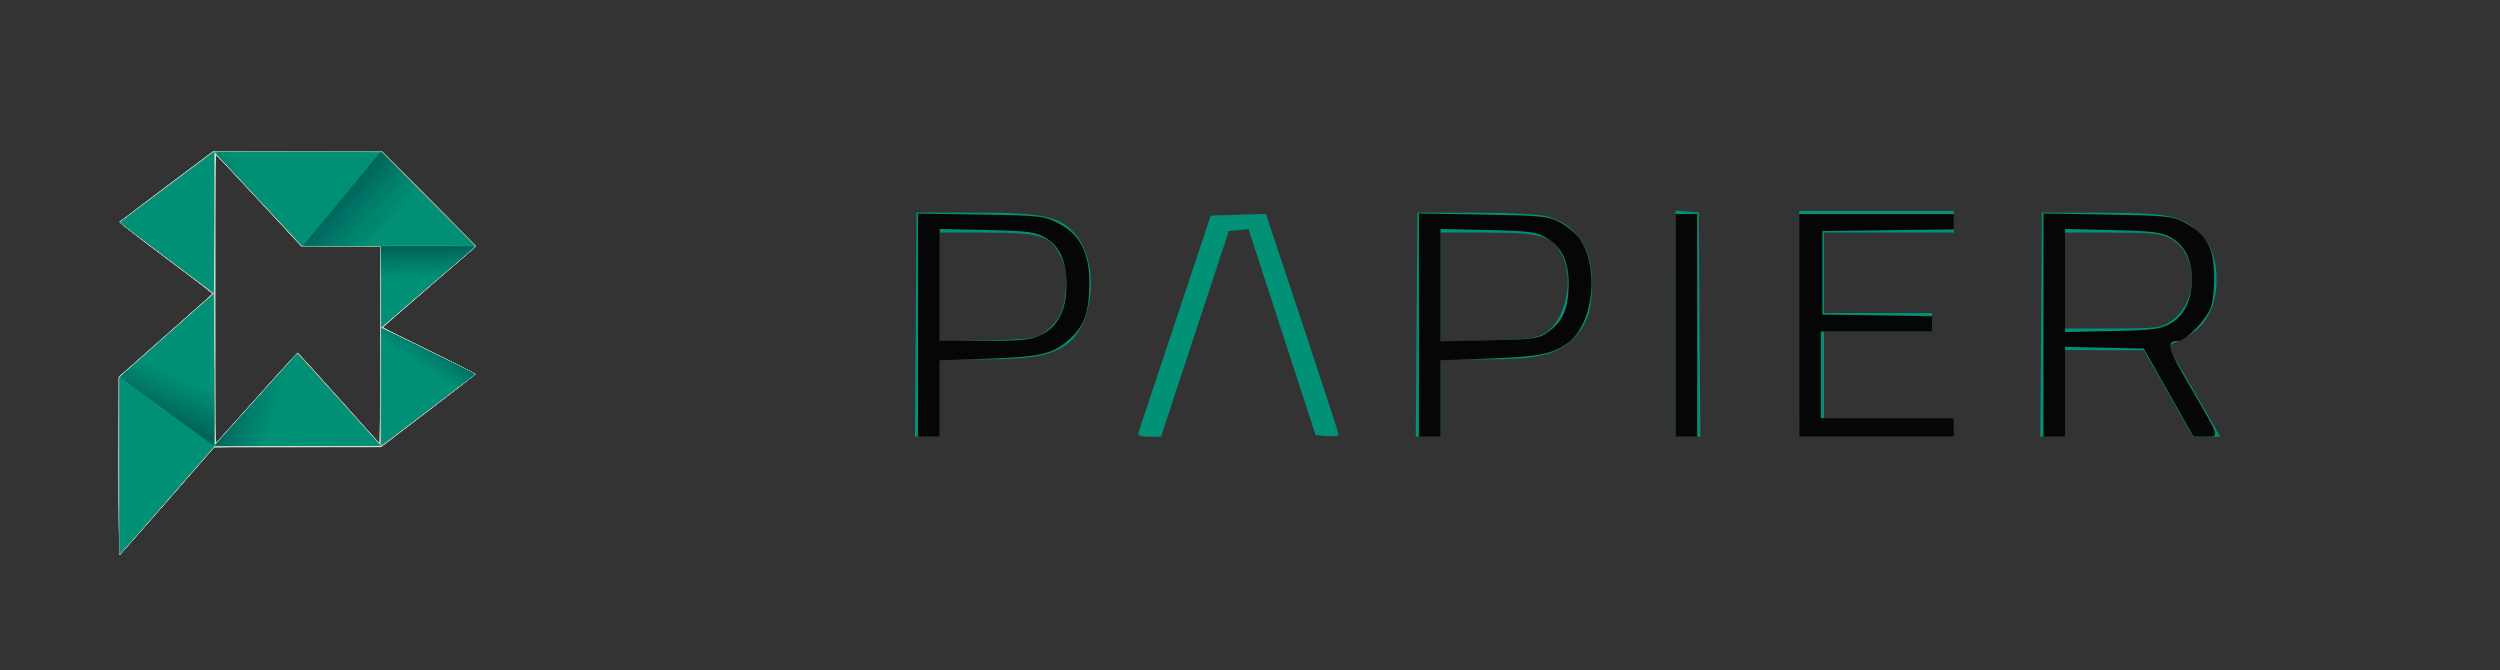 <?xml version="1.0" encoding="UTF-8" standalone="no"?>
<svg
   xmlns:dc="http://purl.org/dc/elements/1.1/"
   xmlns:cc="http://creativecommons.org/ns#"
   xmlns:rdf="http://www.w3.org/1999/02/22-rdf-syntax-ns#"
   xmlns:svg="http://www.w3.org/2000/svg"
   xmlns="http://www.w3.org/2000/svg"
   viewBox="0 0 746 200"
   height="200"
   width="746"
   id="svg2"
   version="1.1">
  <rect x="0" y="0" width="746" height="200" fill="#333333" stroke="none"/>
  <defs
     id="defs6" />
  <g
     transform="translate(-9.292,-1.327)"
     id="g4548">
    <path
       id="path4610"
       d="M 44.706,140.444 44.719,113.778 58.788,101.338 72.856,88.899 58.76,78.329 C 51.007,72.515 44.779,67.645 44.919,67.506 45.058,67.368 51.425,62.566 59.067,56.836 L 72.96,46.418 h 25.148 25.148 l 14.038,14.041 c 7.721,7.723 13.984,14.185 13.919,14.362 -0.066,0.176 -6.348,5.69 -13.96,12.252 -7.612,6.562 -13.796,11.975 -13.743,12.029 0.053,0.054 6.281,3.117 13.84,6.807 7.558,3.69 13.743,6.851 13.743,7.023 0,0.172 -6.328,5.149 -14.062,11.059 l -14.062,10.746 H 98.124 73.279 l -14.015,16.08 c -7.708,8.844 -14.14,16.128 -14.293,16.187 -0.156,0.06 -0.272,-11.586 -0.265,-26.56 z m 43.948,-23.56 c 5.083,-5.683 9.365,-10.291 9.515,-10.24 0.151,0.051 5.615,6.069 12.144,13.373 6.528,7.304 12.003,13.417 12.165,13.584 0.18,0.186 0.295,-11.18 0.295,-29.2 V 74.898 l -11.76,-0.008 -11.76,-0.008 -12.77,-13.752 c -7.024,-7.564 -12.82,-13.752 -12.88,-13.752 -0.06,0 -0.11,19.444 -0.11,43.21 V 133.797 l 2.96,-3.29 c 1.628,-1.809 7.119,-7.94 12.201,-13.623 z"
       style="fill:#f3f8f5;stroke-width:0.32" />
    <path
       id="path4608"
       d="m 44.693,140.204 c 0,-14.698 0.124,-26.581 0.278,-26.64 0.333,-0.128 27.456,-24.156 27.684,-24.525 0.087,-0.141 -6.09,-4.929 -13.728,-10.639 -7.638,-5.71 -13.887,-10.526 -13.887,-10.702 1.1e-4,-0.176 6.307,-5.036 14.016,-10.8 l 14.016,-10.48 h 24.932 24.932 l 14.225,14.227 c 7.824,7.825 14.159,14.28 14.079,14.345 -0.08,0.065 -6.402,5.501 -14.049,12.082 l -13.903,11.964 13.983,6.87 c 7.691,3.778 13.977,6.951 13.969,7.051 -0.007,0.1 -6.379,5.036 -14.16,10.969 l -14.147,10.788 -24.864,0.012 -24.864,0.012 -13.958,16 c -7.677,8.8 -14.092,16 -14.256,16 -0.182,0 -0.298,-10.364 -0.298,-26.533 z M 86.442,119.411 c 6.33,-7.063 11.601,-12.803 11.714,-12.757 0.113,0.046 5.282,5.772 11.487,12.724 6.205,6.952 11.698,13.069 12.206,13.594 l 0.924,0.954 V 104.412 74.898 l -11.76,-0.025 -11.76,-0.025 -11.84,-12.782 c -6.512,-7.03 -12.308,-13.239 -12.88,-13.798 l -1.04,-1.016 0.012,43.343 0.012,43.343 0.708,-0.843 c 0.39,-0.464 5.887,-6.621 12.217,-13.684 z"
       style="fill:#ddeae4;stroke-width:0.32" />
    <path
       id="path4606"
       d="M 44.693,140.369 V 114 l 14,-12.399 c 7.7,-6.82 14.041,-12.5 14.091,-12.623 0.05,-0.123 -6.178,-4.926 -13.84,-10.673 -7.662,-5.747 -13.931,-10.519 -13.931,-10.605 0,-0.086 6.334,-4.909 14.076,-10.719 L 73.165,46.418 h 24.885 24.885 l 14.194,14.197 14.194,14.197 -2.724,2.363 c -1.498,1.3 -7.768,6.683 -13.933,11.963 -6.165,5.28 -11.179,9.719 -11.143,9.865 0.036,0.146 6.29,3.304 13.897,7.018 7.607,3.714 13.823,6.835 13.811,6.935 -0.011,0.1 -6.413,5.042 -14.227,10.982 l -14.206,10.8 -24.893,0.023 -24.893,0.023 -13.889,15.977 c -7.639,8.788 -14.011,15.977 -14.16,15.977 -0.149,0 -0.271,-11.866 -0.271,-26.369 z M 80.079,126.578 c 3.14,-3.52 6.309,-7.048 7.041,-7.84 0.732,-0.792 3.452,-3.816 6.044,-6.72 2.592,-2.904 4.807,-5.305 4.921,-5.335 0.114,-0.03 4.782,5.082 10.373,11.36 5.591,6.278 11.093,12.423 12.225,13.655 l 2.059,2.24 0.015,-29.52 0.015,-29.52 H 111.121 99.47 L 87.041,61.553 C 80.206,54.214 74.366,47.914 74.064,47.553 c -0.52,-0.62 -0.55,1.696 -0.56,42.853 -0.009,36.839 0.057,43.437 0.427,43.04 0.241,-0.258 3.008,-3.349 6.148,-6.869 z"
       style="fill:#d1e3db;stroke-width:0.32" />
    <path
       id="path4604"
       d="m 45.025,140.308 -0.012,-26.589 13.84,-12.254 c 7.612,-6.74 13.881,-12.357 13.931,-12.483 0.05,-0.126 -6.178,-4.931 -13.84,-10.678 -7.662,-5.747 -13.931,-10.519 -13.931,-10.605 0,-0.086 6.334,-4.909 14.076,-10.719 L 73.165,46.418 h 24.885 24.885 l 14.187,14.19 14.187,14.19 -13.869,11.938 c -7.628,6.566 -13.968,12.024 -14.09,12.13 -0.122,0.106 6.101,3.275 13.828,7.043 7.727,3.768 13.978,6.964 13.892,7.104 -0.086,0.139 -6.401,5.018 -14.033,10.841 l -13.877,10.587 -16.595,-0.018 c -9.127,-0.01 -20.411,0.081 -25.075,0.203 l -8.48,0.221 -12.64,14.505 c -6.952,7.978 -13.246,15.189 -13.988,16.026 l -1.348,1.521 z m 40.806,-20.103 c 6.674,-7.465 12.245,-13.503 12.38,-13.419 0.136,0.084 5.653,6.191 12.26,13.572 6.607,7.381 12.078,13.419 12.157,13.419 0.079,0 0.144,-13.248 0.144,-29.44 V 74.898 h -11.649 -11.649 l -12.879,-13.84 c -7.083,-7.612 -13.001,-13.888 -13.15,-13.946 -0.319,-0.125 -0.372,66.004 -0.063,78.266 0.117,4.62 0.235,8.4 0.263,8.4 0.028,0 5.511,-6.107 12.185,-13.572 z"
       style="fill:#c8d8d3;stroke-width:0.32" />
    <path
       id="path4602"
       d="m 45.013,140.307 v -26.577 l 13.84,-12.258 c 7.612,-6.742 13.881,-12.361 13.931,-12.488 0.05,-0.127 -6.178,-4.933 -13.84,-10.68 -7.662,-5.747 -13.931,-10.519 -13.931,-10.605 0,-0.086 6.334,-4.909 14.076,-10.719 L 73.165,46.418 h 24.885 24.885 l 14.186,14.188 14.186,14.188 -13.688,11.812 c -7.528,6.496 -13.884,11.959 -14.124,12.14 -0.327,0.246 3.1,2.049 13.661,7.188 11.284,5.491 14.017,6.94 13.697,7.26 -0.22,0.22 -6.521,5.08 -14.001,10.799 l -13.6,10.399 -24.8,0.018 c -13.64,0.01 -24.954,0.123 -25.142,0.253 -0.188,0.129 -6.291,7.075 -13.563,15.435 -7.272,8.36 -13.562,15.557 -13.978,15.993 l -0.757,0.793 z m 40.8,-20.071 c 6.688,-7.478 12.269,-13.529 12.403,-13.447 0.134,0.083 5.649,6.189 12.256,13.57 6.607,7.381 12.078,13.419 12.157,13.419 0.079,0 0.144,-13.248 0.144,-29.44 V 74.898 H 111.122 99.471 l -12.873,-13.84 c -7.08,-7.612 -12.997,-13.888 -13.149,-13.947 -0.154,-0.06 -0.276,19.127 -0.276,43.459 0,23.961 0.108,43.497 0.24,43.414 0.132,-0.083 5.712,-6.27 12.4,-13.748 z"
       style="fill:#b6d3c7;stroke-width:0.32" />
    <path
       id="path4600"
       d="m 45.013,140.278 v -26.597 l 1.983,-1.712 c 5.514,-4.76 25.709,-22.743 25.788,-22.963 0.05,-0.139 -6.194,-4.967 -13.876,-10.729 C 51.135,72.447 45.064,67.68 45.217,67.528 45.369,67.377 51.745,62.566 59.387,56.836 L 73.28,46.418 H 98.108 122.936 l 14.184,14.187 14.184,14.187 -13.346,11.493 c -7.34,6.321 -13.698,11.783 -14.129,12.138 l -0.783,0.645 14.106,6.864 c 13.24,6.443 14.071,6.897 13.543,7.393 -0.309,0.291 -6.635,5.156 -14.057,10.811 l -13.494,10.283 H 98.38 c -19.331,0 -24.874,0.088 -25.265,0.4 -0.275,0.22 -6.513,7.312 -13.86,15.76 -7.348,8.448 -13.558,15.571 -13.8,15.829 -0.375,0.398 -0.441,-3.524 -0.441,-26.128 z m 32.039,-10.247 c 2.003,-2.237 7.557,-8.424 12.342,-13.748 l 8.701,-9.681 11.939,13.33 c 6.566,7.332 12.114,13.554 12.329,13.828 0.307,0.392 0.392,-5.791 0.4,-29.182 l 0.01,-29.68 H 111.15 99.528 L 87.87,62.394 C 81.459,55.517 75.531,49.145 74.697,48.234 l -1.516,-1.656 -0.004,43.76 c -0.002,24.068 0.049,43.76 0.115,43.76 0.065,0 1.757,-1.83 3.76,-4.067 z"
       style="fill:#aacabe;stroke-width:0.32" />
    <path
       id="path4598"
       d="m 45.023,140.338 -0.007,-26.56 13.998,-12.393 13.998,-12.393 0.16,22.583 0.16,22.583 1.288,-1.39 c 0.708,-0.764 5.595,-6.214 10.858,-12.11 5.264,-5.896 10.262,-11.465 11.106,-12.375 l 1.536,-1.655 12.246,13.689 12.246,13.689 0.083,-17.394 c 0.045,-9.567 0.208,-17.394 0.361,-17.394 0.219,0 27.755,13.325 28.134,13.614 0.054,0.041 -6.24,4.915 -13.986,10.83 l -14.084,10.755 -24.894,0.001 -24.894,0.001 -13.28,15.212 c -7.304,8.367 -13.672,15.674 -14.151,16.239 l -0.871,1.027 -0.007,-26.56 z M 122.773,86.898 v -12 H 111.15 99.526 L 86.43,60.808 73.333,46.719 l -0.082,20.97 c -0.045,11.533 -0.154,20.97 -0.242,20.97 -0.487,0 -27.981,-20.942 -27.77,-21.152 0.14,-0.138 6.506,-4.94 14.148,-10.67 L 73.28,46.418 H 98.108 122.936 l 14.179,14.182 14.179,14.182 -8.581,7.377 c -4.719,4.057 -11.027,9.483 -14.016,12.058 -2.99,2.575 -5.546,4.681 -5.68,4.681 -0.134,0 -0.244,-5.4 -0.244,-12 z"
       style="fill:#9ec4b4;stroke-width:0.32" />
    <path
       id="path4596"
       d="m 45.028,140.338 -0.008,-26.56 13.996,-12.391 13.996,-12.391 0.16,22.621 0.16,22.621 12.377,-13.813 12.377,-13.813 12.218,13.664 c 6.72,7.515 12.346,13.711 12.503,13.77 0.164,0.061 0.285,-7.304 0.285,-17.394 0,-13.874 0.083,-17.467 0.4,-17.338 0.471,0.191 27.555,13.41 27.695,13.517 0.052,0.04 -6.247,4.914 -13.998,10.831 l -14.093,10.758 H 98.209 73.321 l -13.434,15.395 c -7.389,8.467 -13.753,15.775 -14.142,16.24 l -0.708,0.845 -0.008,-26.56 z M 123.092,91.481 c -6.4e-4,-4.105 -0.095,-9.515 -0.21,-12.023 l -0.209,-4.56 H 111.103 99.533 L 86.433,60.804 73.333,46.711 73.251,67.684 c -0.045,11.535 -0.154,20.974 -0.242,20.974 -0.487,0 -27.981,-20.942 -27.77,-21.152 0.14,-0.138 6.506,-4.94 14.148,-10.67 L 73.28,46.418 H 98.108 122.936 l 14.171,14.174 14.171,14.174 -13.356,11.506 c -7.346,6.328 -13.687,11.768 -14.093,12.089 l -0.737,0.583 -0.001,-7.463 z"
       style="fill:#8ab6a5;stroke-width:0.32" />
    <path
       id="path4594"
       d="m 45.025,140.338 -0.008,-26.56 5.358,-4.7 c 2.947,-2.585 9.246,-8.148 13.998,-12.362 l 8.64,-7.663 0.16,22.593 0.16,22.593 8.311,-9.271 c 13.74,-15.326 16.279,-18.088 16.545,-17.997 0.14,0.048 5.728,6.206 12.417,13.686 l 12.162,13.6 -24.748,0.082 -24.748,0.082 -13.73,15.734 c -7.551,8.654 -13.905,15.961 -14.12,16.238 -0.307,0.397 -0.392,-5.114 -0.398,-26.056 z m 78.068,-23.707 c 0,-10.213 0.12,-17.422 0.288,-17.36 1.608,0.596 27.543,13.569 27.478,13.745 -0.048,0.13 -1.382,1.223 -2.966,2.43 -1.584,1.207 -7.727,5.897 -13.652,10.423 -5.925,4.526 -10.857,8.229 -10.96,8.229 -0.103,0 -0.188,-7.86 -0.188,-17.467 z m 0,-29.678 V 74.898 l -11.76,-0.005 -11.76,-0.005 -10.88,-11.683 C 82.709,56.778 76.775,50.409 75.506,49.049 l -2.307,-2.471 -0.013,21.04 c -0.007,11.572 -0.085,21.04 -0.174,21.04 -0.468,0 -27.987,-20.936 -27.772,-21.129 0.14,-0.126 6.53,-4.927 14.201,-10.67 L 73.387,46.418 h 24.774 24.774 l 14.17,14.173 14.17,14.173 -5.211,4.465 c -8.83,7.566 -21.493,18.456 -22.251,19.136 l -0.72,0.645 z"
       style="fill:#78b199;stroke-width:0.32" />
    <path
       id="path4592"
       d="m 45.029,140.282 0.016,-26.505 13.984,-12.357 13.984,-12.357 0.16,22.582 0.16,22.582 8.486,-9.426 c 4.667,-5.184 10.2,-11.338 12.293,-13.674 2.094,-2.337 3.921,-4.209 4.061,-4.16 0.14,0.049 5.726,6.209 12.415,13.689 l 12.161,13.6 -24.751,0.082 -24.751,0.082 -1.741,1.998 c -0.957,1.099 -7.31,8.381 -14.117,16.183 l -12.377,14.185 z m 78.064,-23.633 V 99.201 l 0.88,0.437 c 0.484,0.241 6.751,3.296 13.926,6.79 7.175,3.494 13.007,6.452 12.96,6.575 -0.105,0.271 -27.341,21.095 -27.59,21.095 -0.097,0 -0.176,-7.852 -0.176,-17.448 z m 0,-29.696 V 74.898 l -11.76,-0.007 -11.76,-0.007 -12.96,-13.943 c -7.128,-7.669 -13.008,-14.074 -13.067,-14.233 -0.063,-0.171 10.01,-0.29 24.641,-0.29 h 24.748 l 14.171,14.173 14.171,14.173 -2.812,2.386 c -3.587,3.043 -23.697,20.344 -24.652,21.208 l -0.72,0.651 z M 59.093,78.258 c -7.656,-5.742 -13.86,-10.539 -13.787,-10.66 0.073,-0.121 6.337,-4.873 13.92,-10.56 l 13.787,-10.34 0.084,10.603 c 0.046,5.832 0.046,15.282 0,21 l -0.084,10.397 z"
       style="fill:#6aab91;stroke-width:0.32" />
    <path
       id="path4590"
       d="m 45.031,140.281 0.018,-26.504 13.982,-12.357 13.982,-12.357 0.16,22.559 0.16,22.559 3.2,-3.489 c 1.76,-1.919 7.292,-8.062 12.293,-13.651 5.001,-5.589 9.208,-10.122 9.347,-10.073 0.14,0.049 5.727,6.209 12.415,13.689 l 12.161,13.6 -24.752,0.082 -24.752,0.082 -3.977,4.558 c -2.187,2.507 -8.54,9.789 -14.117,16.182 l -10.14,11.624 z m 78.062,-23.608 V 99.25 l 3.92,1.866 c 6.315,3.007 23.721,11.556 23.908,11.742 0.094,0.094 -0.259,0.483 -0.784,0.865 -0.525,0.382 -6.754,5.122 -13.841,10.534 -7.088,5.412 -12.958,9.84 -13.045,9.84 -0.087,0 -0.158,-7.841 -0.158,-17.424 z m -0.076,-29.828 -0.084,-12.108 -11.68,0.105 -11.68,0.105 -12.96,-13.979 c -7.128,-7.689 -12.996,-14.072 -13.04,-14.185 -0.044,-0.113 11.116,-0.167 24.8,-0.12 l 24.88,0.086 14.01,13.994 14.01,13.994 -1.512,1.28 c -1.243,1.053 -17.87,15.354 -24.825,21.353 l -1.836,1.584 z M 59.093,78.258 c -7.656,-5.742 -13.86,-10.539 -13.787,-10.66 0.073,-0.121 6.337,-4.873 13.92,-10.56 l 13.787,-10.34 0.084,10.603 c 0.046,5.832 0.046,15.282 0,21 l -0.084,10.397 z"
       style="fill:#659b8a;stroke-width:0.32" />
    <path
       id="path4588"
       d="m 45.03,140.281 0.017,-26.504 12.313,-10.88 C 64.132,96.914 70.46,91.322 71.423,90.471 l 1.75,-1.547 -0.01,22.827 -0.01,22.826 -3.931,4.48 c -2.162,2.464 -8.493,9.711 -14.07,16.104 l -10.139,11.624 0.017,-26.504 z m 28.687,-6.285 c 0.609,-1.003 24.232,-27.106 24.458,-27.027 0.187,0.066 14.419,15.879 24.199,26.888 0.473,0.533 -0.703,0.56 -24.208,0.56 -20.346,0 -24.66,-0.074 -24.45,-0.421 z M 123.093,116.674 V 99.25 l 7.6,3.683 c 17.449,8.455 20.24,9.842 20.24,10.061 0,0.127 -0.324,0.444 -0.72,0.704 -0.396,0.261 -6.589,4.957 -13.762,10.437 -7.173,5.479 -13.113,9.963 -13.2,9.963 -0.087,0 -0.158,-7.841 -0.158,-17.424 z m -0.076,-29.82 -0.084,-12.116 H 111.194 99.454 l -2.218,-2.4 c -1.22,-1.32 -7.043,-7.584 -12.941,-13.92 l -10.724,-11.52 24.681,-0.16 24.681,-0.16 14.006,13.92 c 7.703,7.656 13.967,14.077 13.92,14.269 -0.047,0.192 -5.414,4.935 -11.926,10.54 -6.512,5.605 -12.738,10.972 -13.836,11.927 l -1.996,1.735 z M 59.093,78.258 c -7.656,-5.742 -13.86,-10.539 -13.787,-10.66 0.073,-0.121 6.337,-4.873 13.92,-10.56 l 13.787,-10.34 0.084,10.603 c 0.046,5.832 0.046,15.282 0,21 l -0.084,10.397 z"
       style="fill:#58a489;stroke-width:0.32" />
    <path
       id="path4586"
       d="m 45.025,140.098 0.012,-26.32 2.788,-2.399 c 1.533,-1.32 7.864,-6.902 14.068,-12.406 l 11.28,-10.007 v 22.743 22.743 l -13.947,15.983 c -7.671,8.791 -14.007,15.983 -14.08,15.983 -0.073,0 -0.127,-11.844 -0.12,-26.32 z m 28.677,-6.079 c 0.136,-0.22 4.572,-5.213 9.859,-11.095 5.287,-5.883 10.654,-11.859 11.927,-13.281 1.273,-1.421 2.435,-2.585 2.583,-2.585 0.147,0 4.712,4.968 10.144,11.04 5.432,6.072 10.948,12.228 12.257,13.68 l 2.38,2.64 H 98.153 c -19.653,0 -24.648,-0.082 -24.451,-0.399 z m 49.391,-17.345 V 99.25 l 7.6,3.683 c 17.276,8.371 20.24,9.841 20.24,10.037 0,0.113 -0.971,0.917 -2.159,1.787 -1.187,0.87 -7.394,5.578 -13.793,10.462 -6.399,4.884 -11.691,8.88 -11.761,8.88 -0.07,0 -0.127,-7.841 -0.127,-17.424 z m 0,-29.969 V 74.475 l -11.6,0.211 c -6.38,0.116 -11.749,0.103 -11.931,-0.029 C 99.294,74.463 86.914,61.241 75.63,49.095 l -2.183,-2.35 24.824,-0.084 24.824,-0.084 13.964,14.179 c 7.68,7.799 13.835,14.293 13.679,14.431 -0.157,0.139 -3.381,2.892 -7.165,6.119 -3.784,3.227 -9.94,8.513 -13.68,11.747 l -6.8,5.88 z M 59.038,78.218 45.063,67.74 59.038,57.259 73.013,46.778 l 0.084,10.563 c 0.046,5.81 0.046,15.241 0,20.959 l -0.084,10.396 z"
       style="fill:#589683;stroke-width:0.32" />
    <path
       id="path4584"
       d="m 45.013,140.177 v -26.241 l 1.2,-1.069 c 0.66,-0.588 6.996,-6.205 14.08,-12.482 l 12.88,-11.413 v 22.739 22.739 l -13.947,15.983 c -7.671,8.791 -14.007,15.983 -14.08,15.983 -0.073,0 -0.133,-11.808 -0.133,-26.241 z m 28.664,-6.117 c 0.122,-0.197 4.126,-4.702 8.899,-10.01 4.773,-5.309 10.185,-11.341 12.027,-13.406 1.842,-2.064 3.44,-3.716 3.551,-3.67 0.111,0.046 4.643,5.052 10.07,11.124 5.427,6.072 10.939,12.228 12.248,13.68 l 2.38,2.64 H 98.153 c -18.136,0 -24.639,-0.095 -24.477,-0.358 z M 123.093,116.693 V 99.25 l 7.6,3.704 c 4.18,2.037 10.444,5.08 13.92,6.762 3.476,1.682 6.316,3.14 6.31,3.24 -0.005,0.1 -0.617,0.632 -1.36,1.181 -0.743,0.55 -6.822,5.168 -13.51,10.263 -6.688,5.095 -12.34,9.37 -12.56,9.5 -0.318,0.188 -0.4,-3.34 -0.4,-17.207 z m 0,-29.958 V 74.529 l -11.775,0.08 -11.775,0.08 -1.585,-1.687 C 97.086,72.073 91.254,65.82 84.998,59.106 l -11.375,-12.208 24.765,-0.082 24.765,-0.082 13.81,13.969 c 7.595,7.683 13.81,14.066 13.81,14.186 0,0.119 -3.672,3.365 -8.16,7.213 -4.488,3.848 -10.716,9.211 -13.84,11.917 l -5.68,4.921 z M 59.038,78.218 45.063,67.74 59.038,57.259 73.013,46.778 l 0.084,10.563 c 0.046,5.81 0.046,15.241 0,20.959 l -0.084,10.396 z"
       style="fill:#449a80;stroke-width:0.32" />
    <path
       id="path4582"
       d="m 45.013,140.242 v -26.324 l 1.182,-1.03 c 0.65,-0.567 6.907,-6.106 13.903,-12.31 6.996,-6.204 12.8,-11.28 12.898,-11.28 0.097,0 0.177,10.157 0.177,22.572 v 22.572 l -13.16,15.108 c -7.238,8.309 -13.574,15.537 -14.08,16.062 l -0.92,0.954 z m 28.664,-6.183 c 0.122,-0.197 4.774,-5.42 10.339,-11.606 5.565,-6.186 10.973,-12.22 12.019,-13.407 1.046,-1.188 1.994,-2.121 2.105,-2.074 0.112,0.047 5.216,5.702 11.343,12.566 6.127,6.864 11.653,13.02 12.279,13.68 l 1.14,1.2 H 98.179 c -18.173,0 -24.665,-0.095 -24.502,-0.359 z M 123.093,116.693 V 99.25 l 7.6,3.704 c 4.18,2.037 10.444,5.08 13.92,6.762 3.476,1.682 6.316,3.14 6.31,3.24 -0.005,0.1 -0.617,0.63 -1.36,1.176 -0.743,0.547 -6.822,5.164 -13.51,10.26 -6.688,5.096 -12.34,9.373 -12.56,9.505 -0.318,0.19 -0.4,-3.336 -0.4,-17.204 z m 0,-29.784 V 74.898 h 13.984 c 7.691,0 13.847,0.122 13.68,0.271 -0.167,0.149 -3.256,2.786 -6.864,5.859 -3.608,3.073 -9.764,8.356 -13.68,11.74 l -7.12,6.153 z M 59.065,78.157 45.118,67.697 59.065,57.238 73.013,46.779 l 0.084,10.563 c 0.046,5.809 0.046,15.223 0,20.919 l -0.084,10.357 z m 36.651,-7.579 c -2.154,-2.288 -8.009,-8.552 -13.011,-13.92 l -9.094,-9.76 24.77,-0.082 24.77,-0.082 13.687,13.842 13.687,13.842 -3.077,0.077 c -1.692,0.042 -13.143,0.114 -25.447,0.16 l -22.37,0.083 z"
       style="fill:#4e897a;stroke-width:0.32" />
    <path
       id="path4580"
       d="m 45.013,140.269 v -26.297 l 13.903,-12.337 c 7.647,-6.785 13.983,-12.337 14.08,-12.337 0.097,0 0.177,10.157 0.177,22.572 v 22.572 l -13.16,15.108 c -7.238,8.309 -13.574,15.537 -14.08,16.062 l -0.92,0.954 z m 29.013,-6.61 c 1.332,-1.722 23.828,-26.601 24.053,-26.601 0.135,0 5.262,5.616 11.394,12.48 6.132,6.864 11.662,13.02 12.289,13.68 l 1.14,1.2 H 98.171 73.44 Z M 123.093,116.73 V 99.284 l 13.92,6.76 c 7.656,3.718 13.911,6.835 13.9,6.927 -0.018,0.15 -25.606,19.705 -27.172,20.766 l -0.648,0.439 z m 0,-29.823 V 74.898 h 13.932 13.932 l -6.044,5.2 c -3.324,2.86 -9.594,8.264 -13.932,12.009 l -7.888,6.809 z M 59.065,78.157 45.118,67.697 59.065,57.238 73.013,46.779 l 0.084,10.563 c 0.046,5.809 0.046,15.223 0,20.919 L 73.013,88.618 Z M 92.953,67.618 c -3.578,-3.828 -9.432,-10.092 -13.01,-13.92 l -6.505,-6.96 24.907,0.037 24.907,0.037 13.737,13.883 13.737,13.883 h -25.634 -25.634 z"
       style="fill:#457d72;stroke-width:0.32" />
    <path
       id="path4578"
       d="m 45.013,140.269 v -26.297 l 13.903,-12.337 c 7.647,-6.785 13.983,-12.337 14.08,-12.337 0.097,0 0.177,10.157 0.177,22.572 v 22.572 l -13.16,15.108 c -7.238,8.309 -13.574,15.537 -14.08,16.062 l -0.92,0.954 z m 28.873,-6.411 c 6.758,-7.688 24.008,-26.8 24.189,-26.8 0.137,0 5.266,5.616 11.398,12.48 6.132,6.864 11.662,13.02 12.289,13.68 l 1.14,1.2 H 98.148 c -23.55,0 -24.731,-0.027 -24.262,-0.56 z M 123.093,116.694 V 99.253 l 11.44,5.617 c 6.292,3.089 12.553,6.125 13.913,6.745 1.36,0.621 2.398,1.249 2.307,1.396 -0.159,0.258 -26.444,20.396 -27.26,20.885 -0.318,0.191 -0.4,-3.334 -0.4,-17.202 z m 0,-29.772 V 74.898 h 13.76 c 7.568,0 13.76,0.057 13.76,0.128 0,0.07 -4.14,3.7 -9.2,8.067 -5.06,4.367 -11.252,9.72 -13.76,11.897 l -4.56,3.958 z M 59.065,78.157 45.118,67.697 59.065,57.238 73.013,46.779 l 0.084,10.563 c 0.046,5.809 0.046,15.223 0,20.919 L 73.013,88.618 Z M 92.953,67.618 c -3.578,-3.828 -9.432,-10.092 -13.01,-13.92 l -6.505,-6.96 h 24.749 24.749 l 13.917,13.92 13.917,13.92 H 125.114 99.458 Z"
       style="fill:#25947a;stroke-width:0.32" />
    <path
       id="path4576"
       d="m 45.013,140.414 v -26.146 l 0.88,-0.936 c 0.959,-1.02 26.254,-23.437 26.89,-23.83 0.305,-0.189 0.39,4.658 0.39,22.31 v 22.551 L 59.696,149.83 c -7.413,8.507 -13.749,15.751 -14.08,16.099 -0.59,0.618 -0.603,0.101 -0.603,-25.515 z m 25.28,-8.037 c 0,-0.066 -0.252,-0.318 -0.56,-0.56 -0.508,-0.398 -0.519,-0.387 -0.121,0.121 0.418,0.533 0.681,0.703 0.681,0.439 z m -3.52,-2.56 c 0,-0.066 -0.252,-0.318 -0.56,-0.56 -0.508,-0.398 -0.519,-0.387 -0.121,0.121 0.418,0.533 0.681,0.703 0.681,0.439 z m -3.52,-2.56 c 0,-0.066 -0.252,-0.318 -0.56,-0.56 -0.508,-0.398 -0.519,-0.387 -0.121,0.121 0.418,0.533 0.681,0.703 0.681,0.439 z m -3.52,-2.56 c 0,-0.066 -0.252,-0.318 -0.56,-0.56 -0.508,-0.398 -0.519,-0.387 -0.121,0.121 0.418,0.533 0.681,0.703 0.681,0.439 z m -1.28,-0.96 c 0,-0.066 -0.252,-0.318 -0.56,-0.56 -0.508,-0.398 -0.519,-0.387 -0.121,0.121 0.418,0.533 0.681,0.703 0.681,0.439 z m -2.24,-1.6 c 0,-0.066 -0.252,-0.318 -0.56,-0.56 -0.508,-0.398 -0.519,-0.387 -0.121,0.121 0.418,0.533 0.681,0.703 0.681,0.439 z m -1.28,-0.96 c 0,-0.066 -0.252,-0.318 -0.56,-0.56 -0.508,-0.398 -0.519,-0.387 -0.121,0.121 0.418,0.533 0.681,0.703 0.681,0.439 z m -3.52,-2.56 c 0,-0.066 -0.252,-0.318 -0.56,-0.56 -0.508,-0.398 -0.519,-0.387 -0.121,0.121 0.418,0.533 0.681,0.703 0.681,0.439 z m -3.52,-2.56 c 0,-0.066 -0.252,-0.318 -0.56,-0.56 -0.508,-0.398 -0.519,-0.387 -0.121,0.121 0.418,0.533 0.681,0.703 0.681,0.439 z m 26.131,17.641 c 0.353,-0.396 3.147,-3.528 6.209,-6.96 3.062,-3.432 5.648,-6.312 5.749,-6.4 0.1,-0.088 2.751,-3.04 5.891,-6.56 3.14,-3.52 5.816,-6.52 5.948,-6.667 0.208,-0.232 24.633,26.673 24.633,27.134 0,0.096 -11.041,0.174 -24.536,0.174 H 73.381 Z m 49.069,-16.882 c 0,-14.668 0.069,-17.309 0.447,-17.222 0.246,0.057 6.516,3.055 13.934,6.663 l 13.487,6.56 -1.054,0.886 c -1.043,0.876 -24.236,18.59 -25.934,19.807 l -0.88,0.631 z m 0,-30.078 v -11.84 h 13.76 c 7.568,0 13.76,0.06 13.76,0.132 0,0.073 -1.404,1.332 -3.12,2.799 -1.716,1.466 -7.837,6.735 -13.602,11.708 -5.765,4.973 -10.553,9.041 -10.64,9.041 -0.087,0 -0.158,-5.328 -0.158,-11.84 z M 59.135,78.22 c -11.49,-8.629 -13.803,-10.493 -13.44,-10.832 0.241,-0.225 6.522,-4.965 13.958,-10.532 l 13.52,-10.123 V 67.695 c 0,11.53 -0.036,20.96 -0.08,20.955 -0.044,-0.004 -6.325,-4.698 -13.958,-10.43 z M 87.052,61.238 c -6.841,-7.337 -12.627,-13.601 -12.857,-13.92 -0.403,-0.559 0.475,-0.58 23.959,-0.58 23.168,0 24.356,0.028 23.944,0.56 -0.411,0.531 -0.4,0.531 0.214,0.011 0.631,-0.535 0.991,-0.205 14.553,13.36 l 13.906,13.909 H 125.13 99.49 Z m 13.801,12.06 c 0.319,-0.352 0.507,-0.64 0.419,-0.64 -0.088,0 -0.421,0.288 -0.739,0.64 -0.319,0.352 -0.507,0.64 -0.419,0.64 0.088,0 0.421,-0.288 0.739,-0.64 z m 1.801,-2.16 c 0.398,-0.508 0.387,-0.519 -0.121,-0.121 -0.308,0.242 -0.56,0.494 -0.56,0.56 0,0.263 0.263,0.094 0.681,-0.439 z m 1.6,-1.92 c 0.398,-0.508 0.387,-0.519 -0.121,-0.121 -0.308,0.242 -0.56,0.494 -0.56,0.56 0,0.263 0.263,0.094 0.681,-0.439 z m 2.679,-3.28 c 0.319,-0.352 0.507,-0.64 0.419,-0.64 -0.088,0 -0.421,0.288 -0.739,0.64 -0.319,0.352 -0.507,0.64 -0.419,0.64 0.088,0 0.421,-0.288 0.739,-0.64 z m 1.6,-1.92 c 0.319,-0.352 0.507,-0.64 0.419,-0.64 -0.088,0 -0.421,0.288 -0.739,0.64 -0.319,0.352 -0.507,0.64 -0.419,0.64 0.088,0 0.421,-0.288 0.739,-0.64 z m 1.6,-1.92 c 0.319,-0.352 0.507,-0.64 0.419,-0.64 -0.088,0 -0.421,0.288 -0.739,0.64 -0.319,0.352 -0.507,0.64 -0.419,0.64 0.088,0 0.421,-0.288 0.739,-0.64 z m 1.6,-1.92 c 0.319,-0.352 0.507,-0.64 0.419,-0.64 -0.088,0 -0.421,0.288 -0.739,0.64 -0.319,0.352 -0.507,0.64 -0.419,0.64 0.088,0 0.421,-0.288 0.739,-0.64 z m 1.6,-1.92 c 0.319,-0.352 0.507,-0.64 0.419,-0.64 -0.088,0 -0.421,0.288 -0.739,0.64 -0.319,0.352 -0.507,0.64 -0.419,0.64 0.088,0 0.421,-0.288 0.739,-0.64 z m 1.6,-1.92 c 0.319,-0.352 0.507,-0.64 0.419,-0.64 -0.088,0 -0.421,0.288 -0.739,0.64 -0.319,0.352 -0.507,0.64 -0.419,0.64 0.088,0 0.421,-0.288 0.739,-0.64 z m 1.6,-1.92 c 0.319,-0.352 0.507,-0.64 0.419,-0.64 -0.088,0 -0.421,0.288 -0.739,0.64 -0.319,0.352 -0.507,0.64 -0.419,0.64 0.088,0 0.421,-0.288 0.739,-0.64 z m 1.481,-1.84 c 0.398,-0.508 0.387,-0.519 -0.121,-0.121 -0.308,0.242 -0.56,0.494 -0.56,0.56 0,0.263 0.263,0.094 0.681,-0.439 z"
       style="fill:#009075;stroke-width:0.32" />
    <path
       id="path4574"
       d="m 59.733,124.615 c -7.304,-5.357 -13.568,-9.949 -13.92,-10.204 -0.618,-0.448 -0.586,-0.513 0.96,-1.931 0.88,-0.807 2.25,-2.018 3.044,-2.691 l 1.444,-1.223 10.956,5.146 10.956,5.146 v 7.78 c 0,4.279 -0.036,7.766 -0.08,7.748 -0.044,-0.017 -6.056,-4.414 -13.36,-9.772 z m 14.291,9.083 c 0.353,-0.396 3.147,-3.528 6.209,-6.96 3.062,-3.432 5.646,-6.312 5.744,-6.4 0.098,-0.088 2.027,-2.218 4.287,-4.733 2.26,-2.515 4.176,-4.507 4.257,-4.426 0.081,0.081 -1.334,5.343 -3.144,11.693 l -3.292,11.546 h -7.352 -7.352 z m 60.296,-24.116 -11.227,-7.486 v -1.302 c 0,-0.951 0.121,-1.274 0.447,-1.199 1.012,0.234 27.319,13.241 27.194,13.445 -0.075,0.122 -1.272,1.078 -2.662,2.125 l -2.525,1.903 z M 123.093,79.589 v -4.691 h 13.76 c 7.568,0 13.76,0.063 13.76,0.14 0,0.077 -2.291,2.091 -5.091,4.475 l -5.091,4.334 -8.669,0.216 -8.669,0.216 z M 105.903,67.138 c 3.398,-4.092 8.605,-10.369 11.572,-13.949 l 5.394,-6.509 5.532,5.525 5.532,5.525 -0.699,0.869 c -0.385,0.478 -3.723,4.269 -7.419,8.423 l -6.72,7.554 -9.684,6.4e-4 -9.684,6.4e-4 6.178,-7.44 z M 77.798,51.313 C 73.193,46.393 73.316,46.738 76.167,46.738 h 2.39 l 1.304,3.898 c 0.717,2.144 1.263,3.939 1.213,3.989 -0.05,0.05 -1.524,-1.44 -3.276,-3.312 z"
       style="fill:#008d74;stroke-width:0.32" />
    <path
       id="path4572"
       d="m 59.733,124.567 c -7.304,-5.331 -13.568,-9.898 -13.92,-10.149 -0.613,-0.437 -0.547,-0.543 1.6,-2.537 1.232,-1.145 2.469,-2.16 2.748,-2.257 0.425,-0.147 22.012,9.687 22.778,10.377 0.135,0.122 0.207,3.38 0.16,7.241 l -0.086,7.019 z m 14.291,9.131 c 0.353,-0.396 3.147,-3.528 6.209,-6.96 3.062,-3.432 5.645,-6.312 5.74,-6.4 0.096,-0.088 1.524,-1.672 3.173,-3.52 1.65,-1.848 3.178,-3.554 3.396,-3.792 0.218,-0.238 -0.741,3.578 -2.131,8.48 -1.39,4.902 -2.772,9.812 -3.07,10.912 l -0.543,2 h -6.709 -6.709 z m 60.514,-24.81 c -10.523,-6.984 -11.435,-7.662 -11.44,-8.493 -0.003,-0.611 0.14,-0.87 0.442,-0.8 0.246,0.057 6.497,3.055 13.891,6.663 10.284,5.018 13.366,6.654 13.114,6.96 -0.332,0.402 -4.277,3.289 -4.469,3.27 -0.057,-0.006 -5.248,-3.426 -11.538,-7.6 z M 123.093,79.268 v -4.37 h 13.833 13.833 l -0.793,0.774 c -0.436,0.426 -2.593,2.296 -4.793,4.156 l -4,3.382 -4,0.005 c -2.2,0.003 -6.268,0.099 -9.04,0.214 l -5.04,0.209 V 79.268 Z M 105.903,67.138 c 3.398,-4.092 8.605,-10.369 11.572,-13.949 l 5.394,-6.509 5.052,5.044 c 4.329,4.322 4.997,5.12 4.672,5.574 -0.209,0.291 -3.746,4.298 -7.861,8.904 l -7.481,8.375 h -8.763 -8.763 z M 76.9,50.369 C 75.694,49.102 74.498,47.767 74.242,47.402 73.789,46.755 73.82,46.738 75.475,46.738 l 1.698,3.2e-4 1.012,2.96 c 0.557,1.628 0.989,2.963 0.96,2.966 -0.029,0.004 -1.039,-1.029 -2.245,-2.296 z"
       style="fill:#008972;stroke-width:0.32" />
    <path
       id="path4570"
       d="m 59.733,124.615 c -7.304,-5.357 -13.568,-9.948 -13.92,-10.202 -0.616,-0.444 -0.567,-0.528 1.28,-2.23 1.206,-1.111 2.128,-1.72 2.48,-1.637 0.308,0.073 5.739,2.558 12.069,5.522 l 11.509,5.39 0.011,6.48 c 0.006,3.564 -0.025,6.466 -0.069,6.449 -0.044,-0.017 -6.056,-4.414 -13.36,-9.772 z m 14.291,9.083 c 0.353,-0.396 3.147,-3.528 6.209,-6.96 3.062,-3.432 6.236,-6.96 7.055,-7.84 0.819,-0.88 1.866,-2.032 2.328,-2.56 0.462,-0.528 0.773,-0.744 0.691,-0.48 -0.082,0.264 -1.027,3.576 -2.101,7.36 -1.073,3.784 -2.237,7.852 -2.586,9.04 l -0.634,2.16 h -5.802 -5.802 z m 60.909,-25.702 c -10.658,-7.135 -12.822,-8.727 -11.43,-8.409 1.107,0.253 27.354,13.251 27.215,13.478 -0.245,0.399 -3.574,2.795 -3.851,2.772 -0.14,-0.012 -5.51,-3.54 -11.934,-7.84 z m -11.84,-29.237 v -3.862 h 13.76 c 7.568,0 13.76,0.062 13.76,0.137 0,0.075 -1.84,1.709 -4.089,3.63 l -4.089,3.494 -9.671,0.231 -9.671,0.231 z M 105.903,67.138 c 3.398,-4.092 8.606,-10.37 11.573,-13.95 l 5.395,-6.51 4.478,4.478 4.478,4.478 -8.418,9.472 -8.418,9.472 h -7.633 -7.633 z M 74.948,48.273 c -1.12,-1.304 -1.145,-1.381 -0.481,-1.482 0.385,-0.059 0.807,0.013 0.939,0.16 0.324,0.361 1.001,2.42 0.846,2.574 -0.068,0.068 -0.655,-0.495 -1.304,-1.252 z"
       style="fill:#157b6b;stroke-width:0.32" />
    <path
       id="path4568"
       d="m 74.34,133.378 c 0.535,-0.572 4.113,-4.568 7.95,-8.88 8.274,-9.297 8.244,-9.265 8.031,-8.64 -0.09,0.264 -1.042,3.576 -2.115,7.36 -1.073,3.784 -2.237,7.852 -2.586,9.04 l -0.634,2.16 h -5.809 -5.809 z m -14.927,-9.079 c -7.304,-5.359 -13.496,-9.88 -13.76,-10.048 -0.389,-0.247 -0.116,-0.639 1.44,-2.066 1.191,-1.093 2.133,-1.713 2.48,-1.634 0.308,0.07 5.739,2.553 12.069,5.517 l 11.509,5.39 0.011,6.32 c 0.006,3.476 -0.097,6.307 -0.229,6.292 -0.132,-0.015 -6.216,-4.412 -13.52,-9.771 z m 75.52,-16.302 c -10.603,-7.098 -12.449,-8.443 -11.627,-8.466 0.455,-0.013 27.307,13.23 27.307,13.467 0,0.285 -3.408,2.868 -3.746,2.839 -0.14,-0.012 -5.51,-3.54 -11.934,-7.84 z m -11.84,-29.237 v -3.862 h 13.76 c 7.568,0 13.76,0.051 13.76,0.114 0,0.062 -1.841,1.696 -4.091,3.63 l -4.091,3.517 -9.669,0.231 -9.669,0.231 z m -22.987,-4.444 c 0.059,-0.144 5.216,-6.411 11.46,-13.925 l 11.353,-13.663 4.453,4.453 4.453,4.453 -8.418,9.472 -8.418,9.472 h -7.496 c -4.123,0 -7.448,-0.118 -7.389,-0.262 z M 74.948,48.273 c -1.12,-1.304 -1.145,-1.381 -0.481,-1.482 0.385,-0.059 0.807,0.013 0.939,0.16 0.324,0.361 1.001,2.42 0.846,2.574 -0.068,0.068 -0.655,-0.495 -1.304,-1.252 z"
       style="fill:#008570;stroke-width:0.32" />
    <path
       id="path4566"
       d="m 74.341,133.378 c 0.535,-0.572 3.534,-3.92 6.663,-7.44 7.521,-8.459 6.946,-7.876 6.611,-6.708 -0.15,0.522 -1.173,4.152 -2.275,8.068 l -2.003,7.12 H 78.353 73.367 Z M 59.413,124.299 c -7.304,-5.359 -13.496,-9.884 -13.76,-10.055 -0.394,-0.256 -0.223,-0.541 0.96,-1.598 0.792,-0.707 1.656,-1.227 1.92,-1.156 0.264,0.072 5.916,2.692 12.56,5.823 l 12.08,5.693 v 5.546 c 0,3.05 -0.108,5.534 -0.24,5.518 -0.132,-0.015 -6.216,-4.412 -13.52,-9.771 z m 77.759,-15.999 c -5.72,-3.805 -10.543,-7.054 -10.719,-7.22 -0.176,-0.166 4.864,2.242 11.2,5.35 6.336,3.108 11.844,5.804 12.24,5.991 0.396,0.187 0.72,0.448 0.72,0.581 0,0.247 -2.544,2.216 -2.864,2.216 -0.098,0 -4.857,-3.113 -10.577,-6.919 z M 123.093,78.309 v -3.411 h 13.831 c 13.618,0 13.821,0.009 13.2,0.611 -0.347,0.336 -1.999,1.775 -3.671,3.198 l -3.04,2.588 -3.388,0.002 c -1.864,9.6e-4 -6.436,0.096 -10.16,0.212 l -6.772,0.211 z m -22.987,-3.993 c 0.059,-0.144 5.215,-6.41 11.459,-13.923 l 11.352,-13.661 3.769,3.76 c 2.073,2.068 3.732,3.87 3.687,4.006 -0.045,0.135 -4.042,4.709 -8.881,10.163 l -8.799,9.917 -6.347,3.2e-4 c -3.491,2.56e-4 -6.299,-0.118 -6.24,-0.262 z"
       style="fill:#00826e;stroke-width:0.32" />
    <path
       id="path4564"
       d="m 74.496,133.215 c 0.592,-0.662 3.435,-3.835 6.318,-7.053 2.882,-3.217 5.296,-5.795 5.364,-5.727 0.068,0.068 -0.761,3.241 -1.842,7.053 l -1.965,6.93 H 77.895 73.418 Z M 59.413,124.299 c -7.304,-5.359 -13.496,-9.881 -13.76,-10.05 -0.4,-0.256 -0.306,-0.467 0.565,-1.269 0.575,-0.529 1.223,-0.96 1.44,-0.958 0.217,0.002 6.011,2.643 12.875,5.868 l 12.48,5.865 0.088,5.172 c 0.048,2.844 -0.024,5.159 -0.16,5.143 -0.136,-0.015 -6.224,-4.412 -13.528,-9.771 z m 79.783,-15.262 c -4.784,-3.2 -8.96,-5.993 -9.28,-6.207 -0.32,-0.213 2.513,1.098 6.297,2.914 7.324,3.514 14.137,6.891 14.398,7.135 0.206,0.193 -1.98,2.005 -2.398,1.989 -0.176,-0.007 -4.234,-2.631 -9.017,-5.831 z M 123.093,77.938 v -3.04 h 13.76 c 7.568,0 13.76,0.051 13.76,0.113 0,0.062 -1.402,1.322 -3.116,2.8 l -3.116,2.687 -4.004,0.208 c -2.202,0.114 -6.992,0.222 -10.644,0.24 l -6.64,0.032 z m -22.987,-3.622 c 0.059,-0.144 5.215,-6.41 11.458,-13.923 l 11.352,-13.661 3.45,3.439 c 1.897,1.891 3.413,3.535 3.368,3.653 -0.045,0.118 -4.185,4.835 -9.201,10.483 l -9.12,10.269 -5.707,9.6e-4 c -3.139,3.2e-4 -5.659,-0.117 -5.6,-0.261 z"
       style="fill:#007e6c;stroke-width:0.32" />
    <path
       id="path4562"
       d="m 74.657,133.042 c 5.211,-5.885 9.884,-11.043 9.947,-10.98 0.042,0.042 -0.688,2.803 -1.622,6.136 l -1.698,6.06 -3.932,0.09 -3.932,0.09 z M 59.413,124.299 c -7.304,-5.359 -13.496,-9.875 -13.76,-10.035 -0.406,-0.247 -0.356,-0.414 0.32,-1.077 l 0.8,-0.784 13.12,6.174 13.12,6.174 0.089,4.674 c 0.049,2.571 -0.023,4.662 -0.16,4.646 -0.137,-0.015 -6.225,-4.412 -13.529,-9.771 z m 82.318,-14.331 c -3.741,-2.512 -6.902,-4.668 -7.025,-4.79 -0.487,-0.487 15.372,7.194 15.907,7.705 0.161,0.154 -1.623,1.709 -1.92,1.673 -0.088,-0.011 -3.221,-2.075 -6.962,-4.587 z M 123.093,77.669 v -2.772 h 13.76 c 7.568,0 13.76,0.054 13.76,0.12 0,0.066 -1.289,1.222 -2.863,2.569 l -2.863,2.449 -10.897,0.203 -10.897,0.203 z m -22.987,-3.354 c 0.059,-0.144 5.215,-6.41 11.458,-13.923 l 11.351,-13.66 3.109,3.098 3.109,3.098 -2.461,2.749 c -1.353,1.512 -5.687,6.383 -9.631,10.825 l -7.171,8.076 h -4.936 c -2.715,0 -4.888,-0.118 -4.829,-0.262 z"
       style="fill:#007c6b;stroke-width:0.32" />
    <path
       id="path4560"
       d="m 74.496,133.217 c 0.592,-0.66 2.718,-3.039 4.724,-5.286 2.006,-2.247 3.687,-4.045 3.737,-3.996 0.049,0.049 -0.576,2.428 -1.39,5.286 l -1.479,5.197 h -3.335 -3.335 z m -15.054,-8.888 c -7.288,-5.345 -13.452,-9.917 -13.696,-10.162 -0.363,-0.363 -0.368,-0.504 -0.028,-0.767 0.302,-0.234 4.11,1.419 13.856,6.013 l 13.44,6.336 0.089,4.174 c 0.049,2.296 -0.023,4.162 -0.16,4.148 -0.137,-0.014 -6.213,-4.399 -13.501,-9.743 z m 84.369,-13.733 c -2.95,-1.979 -5.47,-3.707 -5.6,-3.842 -0.13,-0.134 2.607,1.173 6.084,2.906 3.477,1.733 6.277,3.284 6.222,3.447 -0.054,0.163 -0.379,0.474 -0.721,0.691 -0.55,0.349 -1.247,-0.024 -5.985,-3.202 z M 123.093,77.438 v -2.54 l 13.84,0.013 13.84,0.013 -1.28,1.141 c -0.704,0.627 -1.874,1.632 -2.599,2.232 l -1.319,1.091 -10.201,0.167 c -5.61,0.092 -10.669,0.225 -11.241,0.295 l -1.04,0.127 V 77.438 Z m -22.987,-3.122 c 0.059,-0.144 5.216,-6.41 11.46,-13.925 l 11.353,-13.662 2.695,2.695 2.695,2.695 -9.989,11.23 -9.989,11.23 h -4.166 c -2.291,0 -4.118,-0.118 -4.059,-0.262 z"
       style="fill:#007969;stroke-width:0.32" />
    <path
       id="path4558"
       d="m 74.334,133.378 c 0.91,-0.979 6.865,-7.647 7.016,-7.857 0.039,-0.054 -0.511,1.926 -1.222,4.4 l -1.292,4.497 h -2.735 -2.735 z m -3.415,-0.663 c -0.976,-0.735 -6.736,-4.976 -12.8,-9.424 -6.064,-4.448 -11.386,-8.375 -11.826,-8.726 -0.833,-0.666 0.396,-0.11 16.88,7.632 l 10,4.697 v 3.602 c 0,1.981 -0.108,3.592 -0.24,3.579 -0.132,-0.013 -1.038,-0.625 -2.014,-1.36 z m 75.449,-21.161 c -1.895,-1.275 -3.551,-2.428 -3.68,-2.563 -0.228,-0.237 7.621,3.607 7.906,3.872 0.077,0.072 -0.067,0.329 -0.32,0.57 -0.394,0.376 -0.959,0.104 -3.906,-1.879 z M 123.093,77.029 v -2.131 l 13.84,0.012 13.84,0.012 -1.6,1.444 c -2.783,2.513 -1.714,2.323 -14.484,2.569 l -11.596,0.224 z m -22.987,-2.713 c 0.059,-0.144 5.215,-6.41 11.46,-13.924 l 11.353,-13.662 2.21,2.21 c 2.023,2.023 2.172,2.262 1.767,2.83 -0.243,0.341 -4.895,5.613 -10.336,11.715 l -9.894,11.094 h -3.333 c -1.833,0 -3.285,-0.118 -3.226,-0.262 z"
       style="fill:#007566;stroke-width:0.32" />
    <path
       id="path4556"
       d="m 75.46,132.15 c 1.118,-1.247 2.491,-2.795 3.05,-3.44 l 1.017,-1.173 -0.986,3.44 -0.986,3.44 h -2.064 -2.064 z m -4.367,0.691 c -0.88,-0.671 -5.776,-4.279 -10.88,-8.019 -5.104,-3.74 -9.496,-7.006 -9.76,-7.258 -0.502,-0.479 1.369,0.366 14.56,6.572 l 8,3.764 0.092,3.099 c 0.05,1.704 -0.022,3.09 -0.16,3.08 -0.138,-0.01 -0.972,-0.567 -1.852,-1.238 z m 77.985,-20.321 c -1.637,-1.157 -1.633,-1.268 0.015,-0.471 0.836,0.404 1.52,0.851 1.52,0.992 0,0.413 -0.411,0.274 -1.535,-0.521 z M 123.093,76.709 v -1.812 l 13.84,0.01 13.84,0.01 -1.76,1.58 -1.76,1.58 -2.908,0.01 c -1.599,0.006 -7.035,0.105 -12.08,0.222 l -9.172,0.212 z m -22.987,-2.394 c 0.059,-0.144 5.214,-6.409 11.457,-13.921 l 11.35,-13.659 1.83,1.811 1.83,1.811 -2.62,2.937 c -1.441,1.615 -6.292,7.063 -10.78,12.107 l -8.16,9.17 -2.507,0.003 c -1.379,0.002 -2.459,-0.115 -2.4,-0.259 z"
       style="fill:#007164;stroke-width:0.32" />
    <path
       id="path4554"
       d="m 75.119,132.498 c 0.918,-1.056 1.705,-1.92 1.748,-1.92 0.043,0 -0.153,0.864 -0.436,1.92 l -0.514,1.92 H 74.683 73.449 Z m -10.547,-4.481 c -4.466,-3.317 -8.276,-6.187 -8.465,-6.376 -0.189,-0.189 3.573,1.49 8.361,3.733 l 8.705,4.077 v 2.324 c 0,1.278 -0.108,2.313 -0.24,2.299 -0.132,-0.014 -3.894,-2.739 -8.361,-6.057 z M 123.093,76.178 v -1.28 l 13.84,0.013 13.84,0.013 -1.194,1.055 -1.194,1.055 -8.886,0.211 c -4.888,0.116 -10.578,0.211 -12.646,0.212 l -3.76,6.37e-4 z m -22.844,-1.981 c 0.141,-0.23 3.431,-4.236 7.31,-8.901 3.879,-4.665 8.919,-10.75 11.198,-13.521 l 4.145,-5.039 1.21,1.182 c 1.047,1.023 1.151,1.249 0.774,1.681 -0.24,0.275 -5.293,5.972 -11.229,12.66 l -10.793,12.16 -1.437,0.099 c -1.118,0.077 -1.38,0.006 -1.18,-0.32 z"
       style="fill:#006c60;stroke-width:0.32" />
    <path
       id="path4552"
       d="m 73.975,133.776 c 0.637,-0.704 0.986,-0.628 0.688,0.148 -0.104,0.272 -0.432,0.494 -0.729,0.494 -0.492,0 -0.489,-0.056 0.041,-0.642 z m -7.173,-4.179 c -3.36,-2.475 -6.108,-4.559 -6.108,-4.63 0,-0.124 2.289,0.911 9.2,4.163 l 3.28,1.543 v 1.712 c 0,0.941 -0.059,1.712 -0.132,1.712 -0.072,0 -2.88,-2.025 -6.24,-4.501 z M 123.093,75.858 v -0.96 h 13.831 13.831 l -0.677,0.677 c -0.652,0.652 -1.086,0.686 -11.831,0.944 -6.135,0.147 -12.055,0.275 -13.155,0.283 l -2,0.015 z m -22.692,-1.803 c 0.28,-0.328 1.872,-2.253 3.539,-4.277 5.052,-6.134 18.596,-22.543 18.822,-22.804 0.116,-0.134 0.519,0.083 0.895,0.483 l 0.683,0.727 -11.674,13.117 c -6.421,7.214 -11.921,13.17 -12.223,13.234 -0.505,0.108 -0.508,0.069 -0.041,-0.48 z"
       style="fill:#00695e;stroke-width:0.32" />
    <path
       id="path4550"
       d="m 68.886,131.079 c -2.27,-1.677 -4.21,-3.131 -4.31,-3.232 -0.101,-0.101 1.685,0.697 3.967,1.773 2.283,1.076 4.269,2.074 4.414,2.216 0.145,0.143 0.217,0.717 0.16,1.276 l -0.103,1.016 z M 123.093,75.56 c 0,-0.659 0.06,-0.662 13.824,-0.662 15.414,0 18.409,0.477 4.896,0.78 -4.576,0.103 -10.66,0.267 -13.52,0.365 -5.102,0.176 -5.2,0.166 -5.2,-0.483 z m -9.12,-17.942 c 0.319,-0.352 0.651,-0.64 0.739,-0.64 0.088,0 -0.101,0.288 -0.419,0.64 -0.319,0.352 -0.651,0.64 -0.739,0.64 -0.088,0 0.101,-0.288 0.419,-0.64 z m 4.23,-5.04 c 1.729,-2.068 3.527,-4.229 3.997,-4.801 0.469,-0.573 0.934,-0.912 1.032,-0.753 0.155,0.251 -7.66,9.315 -8.031,9.315 -0.077,0 1.274,-1.692 3.003,-3.76 z"
       style="fill:#00645b;stroke-width:0.32" />
  </g>
  <g
     transform="translate(-10.619,-1.327)"
     id="g4542">
    <path
       id="path4546"
       d="m 283.869,98.183 0.242,-33.443 17.529,0.024 c 20.097,0.028 25.187,1.112 29.778,6.34 7.166,8.162 5.944,26.352 -2.202,32.759 -4.457,3.506 -10.795,4.698 -24.976,4.698 h -13.21 v 11.532 11.532 h -3.702 -3.702 z m 38.176,2.48 c 4.566,-3.412 6.054,-6.284 6.567,-12.67 0.396,-4.933 0.127,-6.768 -1.481,-10.088 -3.05,-6.301 -5.748,-7.168 -22.294,-7.168 h -13.807 v 16.228 16.228 l 14.235,-0.313 c 12.651,-0.279 14.518,-0.525 16.78,-2.216 z m 28.422,29.349 c 0.284,-0.888 5.224,-15.73 10.979,-32.982 l 10.462,-31.367 8.227,-0.262 8.227,-0.262 10.84,32.566 c 5.962,17.911 10.84,32.896 10.84,33.3 0,0.403 -1.541,0.605 -3.424,0.447 l -3.424,-0.286 -10.009,-30.73 -10.009,-30.73 -2.943,0.285 -2.943,0.285 -10.108,30.675 -10.108,30.675 h -3.562 c -2.974,0 -3.477,-0.267 -3.046,-1.615 z m 82.859,-31.829 0.242,-33.443 17.529,0.051 c 10.915,0.032 18.992,0.476 21.408,1.177 8.494,2.467 13.138,9.357 13.163,19.529 0.021,8.253 -1.432,12.745 -5.406,16.719 -5.013,5.013 -10.589,6.345 -26.565,6.345 h -13.21 v 11.532 11.532 h -3.702 -3.702 z m 38.318,2.557 c 6.194,-3.745 8.852,-16.275 4.983,-23.489 -3.007,-5.607 -6.081,-6.515 -22.056,-6.515 h -14.084 v 16.228 16.228 l 14.069,-0.313 c 12.032,-0.268 14.506,-0.578 17.087,-2.138 z m 38.959,-2.844 V 64.167 l 3.46,0.286 3.46,0.286 0.242,33.443 0.242,33.443 h -3.702 -3.702 z m 36.903,0.056 V 64.279 h 23.064 23.064 v 3.229 3.229 h -19.374 -19.374 v 11.993 11.993 h 16.145 16.145 v 2.768 2.768 h -16.145 -16.145 v 12.916 12.916 h 19.374 19.374 v 2.768 2.768 h -23.064 -23.064 z m 72.18,0.231 0.242,-33.443 17.529,0.051 c 19.842,0.058 23.756,0.801 28.957,5.5 3.845,3.474 5.639,8.082 5.639,14.484 0,8.429 -3.592,14.668 -10.211,17.735 l -4.398,2.038 4.818,8.234 c 2.65,4.529 6.175,10.622 7.834,13.539 l 3.015,5.305 h -4.067 -4.067 l -7.302,-12.886 -7.302,-12.886 -11.763,-0.03 -11.763,-0.03 v 12.916 12.916 h -3.702 -3.702 z m 38.623,-0.941 c 8.55,-5.712 8.462,-20.2 -0.151,-24.82 -2.651,-1.422 -5.349,-1.686 -17.227,-1.686 h -14.084 V 85.036 99.336 h 14.163 c 13.189,0 14.379,-0.144 17.298,-2.094 z"
       style="fill:#009176;stroke-width:0.923" />
    <path
       id="path4544"
       d="M 284.573,98.346 V 65.065 l 18.711,0.299 c 17.931,0.286 18.901,0.396 23.259,2.641 6.349,3.271 9.192,8.823 9.154,17.88 -0.034,8.107 -1.405,12.293 -5.244,16.009 -5.146,4.98 -8.826,5.935 -24.892,6.458 l -14.53,0.473 v 11.401 11.401 h -3.229 -3.229 z m 36.927,2.823 c 4.969,-2.535 7.357,-7.386 7.355,-14.943 -0.002,-7.103 -2.016,-11.494 -6.457,-14.075 -2.781,-1.616 -5.181,-1.92 -17.298,-2.19 l -14.069,-0.313 v 16.689 16.689 h 13.414 c 11.623,0 13.9,-0.248 17.055,-1.858 z M 434.029,98.333 V 65.04 l 19.143,0.323 c 17.641,0.298 19.445,0.484 22.987,2.366 2.114,1.124 4.684,3.223 5.711,4.666 6.146,8.632 4.27,25.656 -3.451,31.313 -4.424,3.241 -8.752,4.093 -23.402,4.607 l -14.53,0.509 v 11.401 11.401 h -3.229 -3.229 z m 38.531,2.084 c 4.36,-3.109 6.07,-7.005 6.147,-13.996 0.078,-7.114 -1.984,-11.388 -6.886,-14.267 -2.757,-1.62 -5.131,-1.921 -17.266,-2.191 l -14.069,-0.313 v 16.753 16.753 l 14.53,-0.294 c 13.486,-0.273 14.747,-0.449 17.543,-2.443 z m 38.042,-2.003 V 65.201 h 3.229 3.229 v 33.213 33.213 h -3.229 -3.229 z m 36.903,0 V 65.201 h 23.064 23.064 v 2.288 2.288 l -19.605,0.249 -19.605,0.249 v 12.455 12.455 l 16.376,0.252 16.376,0.252 v 2.285 2.285 h -16.606 -16.606 v 12.916 12.916 h 19.835 19.835 v 2.768 2.768 h -23.064 -23.064 z m 72.883,-0.081 V 65.04 l 19.143,0.323 c 17.406,0.294 19.478,0.502 22.834,2.289 4.4,2.343 6.416,4.434 7.871,8.16 1.442,3.694 1.485,13.019 0.079,17.236 -1.137,3.411 -7.413,9.966 -9.567,9.993 -3.986,0.049 -3.595,1.624 3.381,13.625 9.136,15.717 8.907,14.966 4.562,14.935 l -3.558,-0.026 -7.402,-13.121 -7.402,-13.121 -11.741,-0.258 -11.741,-0.258 v 13.405 13.405 h -3.229 -3.229 V 98.333 Z m 37.825,-0.412 c 4.263,-2.477 6.456,-7.012 6.453,-13.346 -0.003,-6.047 -2.197,-10.219 -6.643,-12.628 -2.444,-1.324 -5.794,-1.711 -17.108,-1.973 l -14.069,-0.326 v 15.388 15.388 l 14.069,-0.313 c 12.117,-0.27 14.517,-0.574 17.298,-2.19 z"
       style="fill:#060606;stroke-width:0.923" />
  </g>
</svg>
